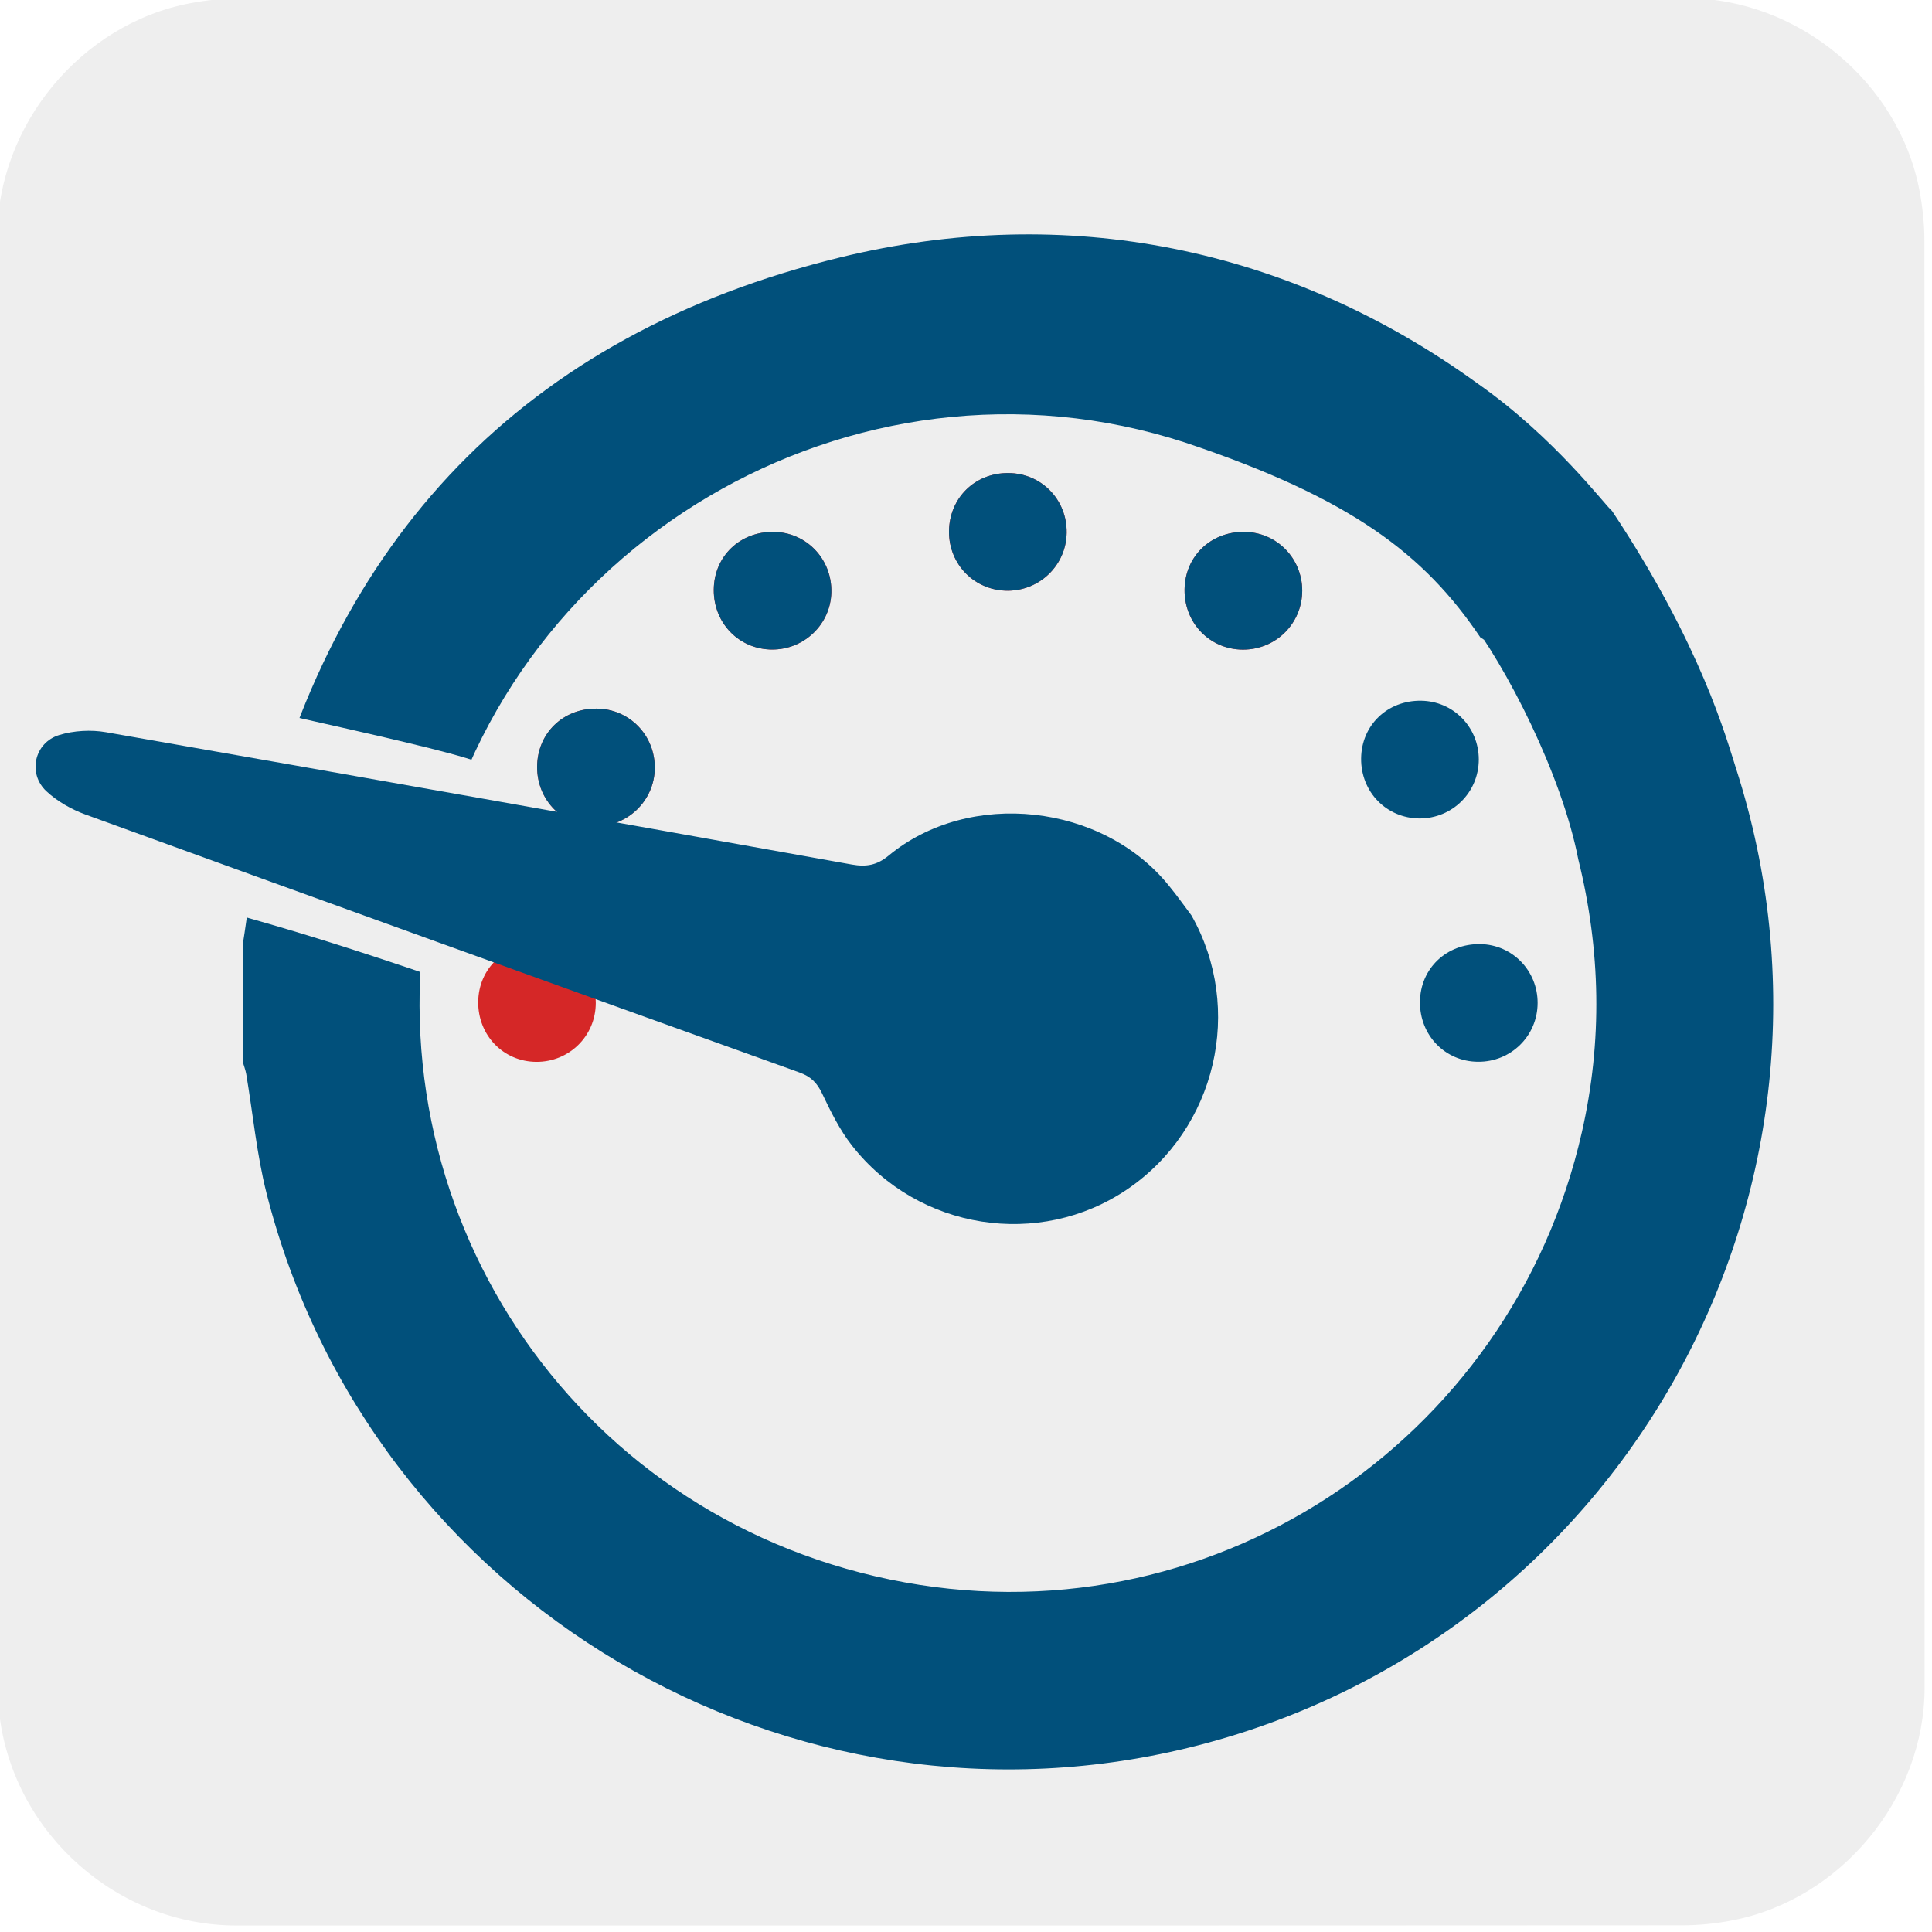 <svg xmlns="http://www.w3.org/2000/svg" xmlns:xlink="http://www.w3.org/1999/xlink" id="ez4ns36htmzd1" shape-rendering="geometricPrecision" text-rendering="geometricPrecision" viewBox="0 0 769 769"><style>@keyframes ez4ns36htmzd16_f_o{0%{fill-opacity:1;animation-timing-function:step-end}13.333%{fill-opacity:0;animation-timing-function:step-end}90%{fill-opacity:1}}@keyframes ez4ns36htmzd17_f_o{0%{fill-opacity:1;animation-timing-function:step-end}16.667%{fill-opacity:0;animation-timing-function:step-end}70%{fill-opacity:1}}@keyframes ez4ns36htmzd18_f_o{0%{fill-opacity:1;animation-timing-function:step-end}20%{fill-opacity:0;animation-timing-function:step-end}53.333%{fill-opacity:1}}@keyframes ez4ns36htmzd19_f_o{0%{fill-opacity:1;animation-timing-function:step-end}23.333%{fill-opacity:0;animation-timing-function:step-end}33.333%{fill-opacity:1}}@keyframes ez4ns36htmzd20_to__to{0%{transform:translate(261.26px,670.825px)}10%{transform:translate(261px,670.825px)}13.333%{transform:translate(266.531px,651.094px)}16.667%{transform:translate(283.713px,637px)}20%{transform:translate(305.593px,633.551px)}23.333%{transform:translate(325.591px,639.032px)}33.333%{transform:translate(314.468px,633.384px)}50%{transform:translate(296.972px,634.414px)}66.667%{transform:translate(279.832px,639.687px)}83.333%{transform:translate(267.183px,654.504px)}}@keyframes ez4ns36htmzd20_tr__tr{0%,10%{transform:rotate(-120deg)}23.333%{transform:rotate(0deg)}}#ez4ns36htmzd1{pointer-events:all}#ez4ns36htmzd1:hover *{animation-play-state:running!important}#ez4ns36htmzd16{animation:ez4ns36htmzd16_f_o 3000ms linear infinite normal forwards}#ez4ns36htmzd17{animation:ez4ns36htmzd17_f_o 3000ms linear infinite normal forwards}#ez4ns36htmzd18{animation:ez4ns36htmzd18_f_o 3000ms linear infinite normal forwards}#ez4ns36htmzd19{animation:ez4ns36htmzd19_f_o 3000ms linear infinite normal forwards}#ez4ns36htmzd20_to{animation:ez4ns36htmzd20_to__to 3000ms linear infinite normal forwards}#ez4ns36htmzd20_tr{animation:ez4ns36htmzd20_tr__tr 3000ms linear infinite normal forwards}</style><g id="ez4ns36htmzd2" transform="matrix(4 0 0 4 -821.126 -2304.686)"><path id="ez4ns36htmzd3" fill="#eee" stroke="none" stroke-width="1" d="M396.795,671.906C396.795,695.966,396.795,720.036,396.795,744.096C396.795,755.126,388.475,765.206,377.615,767.276C376.005,767.586,374.345,767.756,372.715,767.756C324.745,767.786,276.785,767.776,228.815,767.776C217.055,767.776,206.795,758.756,205.255,747.056C205.115,746.026,205.025,744.976,205.025,743.936C205.015,695.846,205.015,647.756,205.015,599.676C205.015,588.646,213.335,578.556,224.195,576.496C225.805,576.186,227.465,576.016,229.095,576.016C277.105,575.996,325.115,575.996,373.115,575.996C384.145,575.996,394.245,584.326,396.295,595.176C396.595,596.786,396.775,598.446,396.775,600.076C396.805,624.026,396.795,647.966,396.795,671.906Z"/></g><g id="ez4ns36htmzd4" transform="matrix(3.5 0 0 3.5 -654.488 -1954.865)"><g id="ez4ns36htmzd5"><path id="ez4ns36htmzd6" fill="#01507b" stroke="none" stroke-width="1" d="M214.61,665.91C215.15,662.56,215.5,659.17,216.26,655.87C224.59,619.76,246.61,596.57,282.57,587.8C308.28,581.53,333.65,586.629,355.08,602.179C363.819,608.315,369.534,616.008,370.324,616.638C364.754,620.908,368.769,640.039,355.34,631.011C348.976,621.578,340.715,615.196,321.77,608.86C284.11,596.61,243.56,620.61,235.99,659.43C228.91,695.77,251.82,730.62,288.21,738.16C324.31,745.64,358.86,722.65,366.89,687.3C369.25,676.92,369.04,666.57,366.48,656.24C364.637,646.739,358.349,634.309,353.62,628.262C352.17,618.989,352.001,610.4,370.324,616.638C380.507,631.953,383.35,642.6,384.42,645.91C399.81,693.68,371.85,744.48,323.29,757.01C276.88,768.98,229.09,740.72,217.31,694.24C216.19,689.81,215.76,685.2,215,680.68C214.92,680.22,214.74,679.77,214.61,679.31C214.61,674.84,214.61,670.38,214.61,665.91Z"/><g id="ez4ns36htmzd7"><path id="ez4ns36htmzd8" fill="#01507b" stroke="none" stroke-width="1" d="M344.52,643.31C344.55,639.52,347.5,636.68,351.34,636.73C355,636.78,357.89,639.72,357.9,643.4C357.9,647.15,354.9,650.13,351.15,650.12C347.4,650.09,344.49,647.11,344.52,643.31Z" transform="matrix(1 0 0 1 -2.73 1.491)"/><path id="ez4ns36htmzd9" fill="#01507b" stroke="none" stroke-width="1" d="M348.48,672.45C348.52,668.68,351.49,665.84,355.34,665.9C358.99,665.96,361.87,668.92,361.86,672.6C361.85,676.34,358.83,679.31,355.08,679.28C351.34,679.26,348.44,676.26,348.48,672.45Z"/><path id="ez4ns36htmzd10" fill="#D52727" stroke="none" stroke-width="1" d="M241.38,672.45C241.43,668.68,244.39,665.85,248.23,665.91C251.88,665.97,254.76,668.93,254.75,672.61C254.74,676.35,251.72,679.32,247.97,679.29C244.23,679.26,241.34,676.26,241.38,672.45Z"/><path id="ez4ns36htmzd11" fill="#D52727" stroke="none" stroke-width="1" d="M254.87,639.12C258.61,639.16,261.53,642.19,261.46,645.96C261.39,649.59,258.4,652.5,254.74,652.5C250.98,652.5,248.06,649.52,248.08,645.73C248.1,641.93,251.03,639.08,254.87,639.12Z"/><path id="ez4ns36htmzd12" fill="#D52727" stroke="none" stroke-width="1" d="M321.71,625.6C321.74,621.81,324.69,618.97,328.53,619.02C332.19,619.07,335.08,622.01,335.09,625.69C335.09,629.44,332.09,632.42,328.34,632.41C324.58,632.39,321.68,629.4,321.71,625.6Z"/><path id="ez4ns36htmzd13" fill="#D52727" stroke="none" stroke-width="1" d="M274.99,619.02C278.72,619.07,281.63,622.12,281.54,625.9C281.46,629.52,278.45,632.42,274.79,632.4C271.04,632.38,268.14,629.39,268.17,625.59C268.2,621.81,271.14,618.97,274.99,619.02Z"/><path id="ez4ns36htmzd14" fill="#D52727" stroke="none" stroke-width="1" d="M301.68,612.33C305.43,612.35,308.36,615.36,308.3,619.13C308.25,622.77,305.28,625.69,301.62,625.71C297.86,625.72,294.91,622.76,294.92,618.98C294.95,615.17,297.86,612.3,301.68,612.33Z"/></g><g id="ez4ns36htmzd15"><path id="ez4ns36htmzd16" fill="#01507b" stroke="none" stroke-width="1" d="M254.87,639.12C258.61,639.16,261.53,642.19,261.46,645.96C261.39,649.59,258.4,652.5,254.74,652.5C250.98,652.5,248.06,649.52,248.08,645.73C248.1,641.93,251.03,639.08,254.87,639.12Z"/><path id="ez4ns36htmzd17" fill="#01507b" stroke="none" stroke-width="1" d="M274.99,619.02C278.72,619.07,281.63,622.12,281.54,625.9C281.46,629.52,278.45,632.42,274.79,632.4C271.04,632.38,268.14,629.39,268.17,625.59C268.2,621.81,271.14,618.97,274.99,619.02Z"/><path id="ez4ns36htmzd18" fill="#01507b" stroke="none" stroke-width="1" d="M301.68,612.33C305.43,612.35,308.36,615.36,308.3,619.13C308.25,622.77,305.28,625.69,301.62,625.71C297.86,625.72,294.91,622.76,294.92,618.98C294.95,615.17,297.86,612.3,301.68,612.33Z"/><path id="ez4ns36htmzd19" fill="#01507b" stroke="none" stroke-width="1" d="M321.71,625.6C321.74,621.81,324.69,618.97,328.53,619.02C332.19,619.07,335.08,622.01,335.09,625.69C335.09,629.44,332.09,632.42,328.34,632.41C324.58,632.39,321.68,629.4,321.71,625.6Z"/></g><g id="ez4ns36htmzd20_to" transform="translate(261.26,670.825)"><g id="ez4ns36htmzd20_tr" transform="rotate(-120)"><g id="ez4ns36htmzd20" transform="translate(-336.067,-651.04)"><path id="ez4ns36htmzd21" fill="#eee" stroke="none" stroke-width="1" d="M343.234,645.81C340.213,643.797,334.845,639.835,335.697,640.168C335.955,640.401,335.116,640.157,335.697,640.168C335.571,640.554,335.63,640.195,335.697,640.168C335.685,640.143,335.343,640.344,335.697,640.168C347.554,629.816,347.2,629.292,359.226,618.113C360.155,617.336,360.113,618.732,361.264,618.376C363.174,619.653,365.529,620.725,367.759,622.058C367.48,623.262,371.741,626.152,370.947,627.099C360.047,638.482,348.576,651.702,347.755,651.279C347.904,651.048,347.561,651.233,347.774,651.247C347.709,651.069,347.532,651.352,347.755,651.279C347.765,651.084,344.221,645.689,343.234,645.81Z" transform="matrix(1.5 0 0 1.5 -154.595 -329.615)"/><path id="ez4ns36htmzd22" fill="#01507b" stroke="none" stroke-width="1" d="M301.62,709.5C289.42,709.4,279.18,699.82,278.29,687.6C277.41,675.56,286.15,664.69,298.25,662.98C300.49,662.66,302.82,662.82,305.08,663C306.43,663.11,307.39,662.85,308.44,661.96C330.41,643.37,352.41,624.81,374.45,606.3C375.75,605.21,377.33,604.29,378.94,603.79C381.77,602.92,384.43,605.36,383.76,608.25C383.37,609.94,382.49,611.68,381.38,613.01C362.95,635.03,344.47,657,325.94,678.94C324.86,680.22,324.44,681.38,324.72,683.06C326.72,694.84,317.67,707.16,305.75,708.98C304.38,709.21,303,709.33,301.62,709.5Z" transform="matrix(1 0 0 1 10.928 -1.337)"/></g></g></g></g></g></svg>